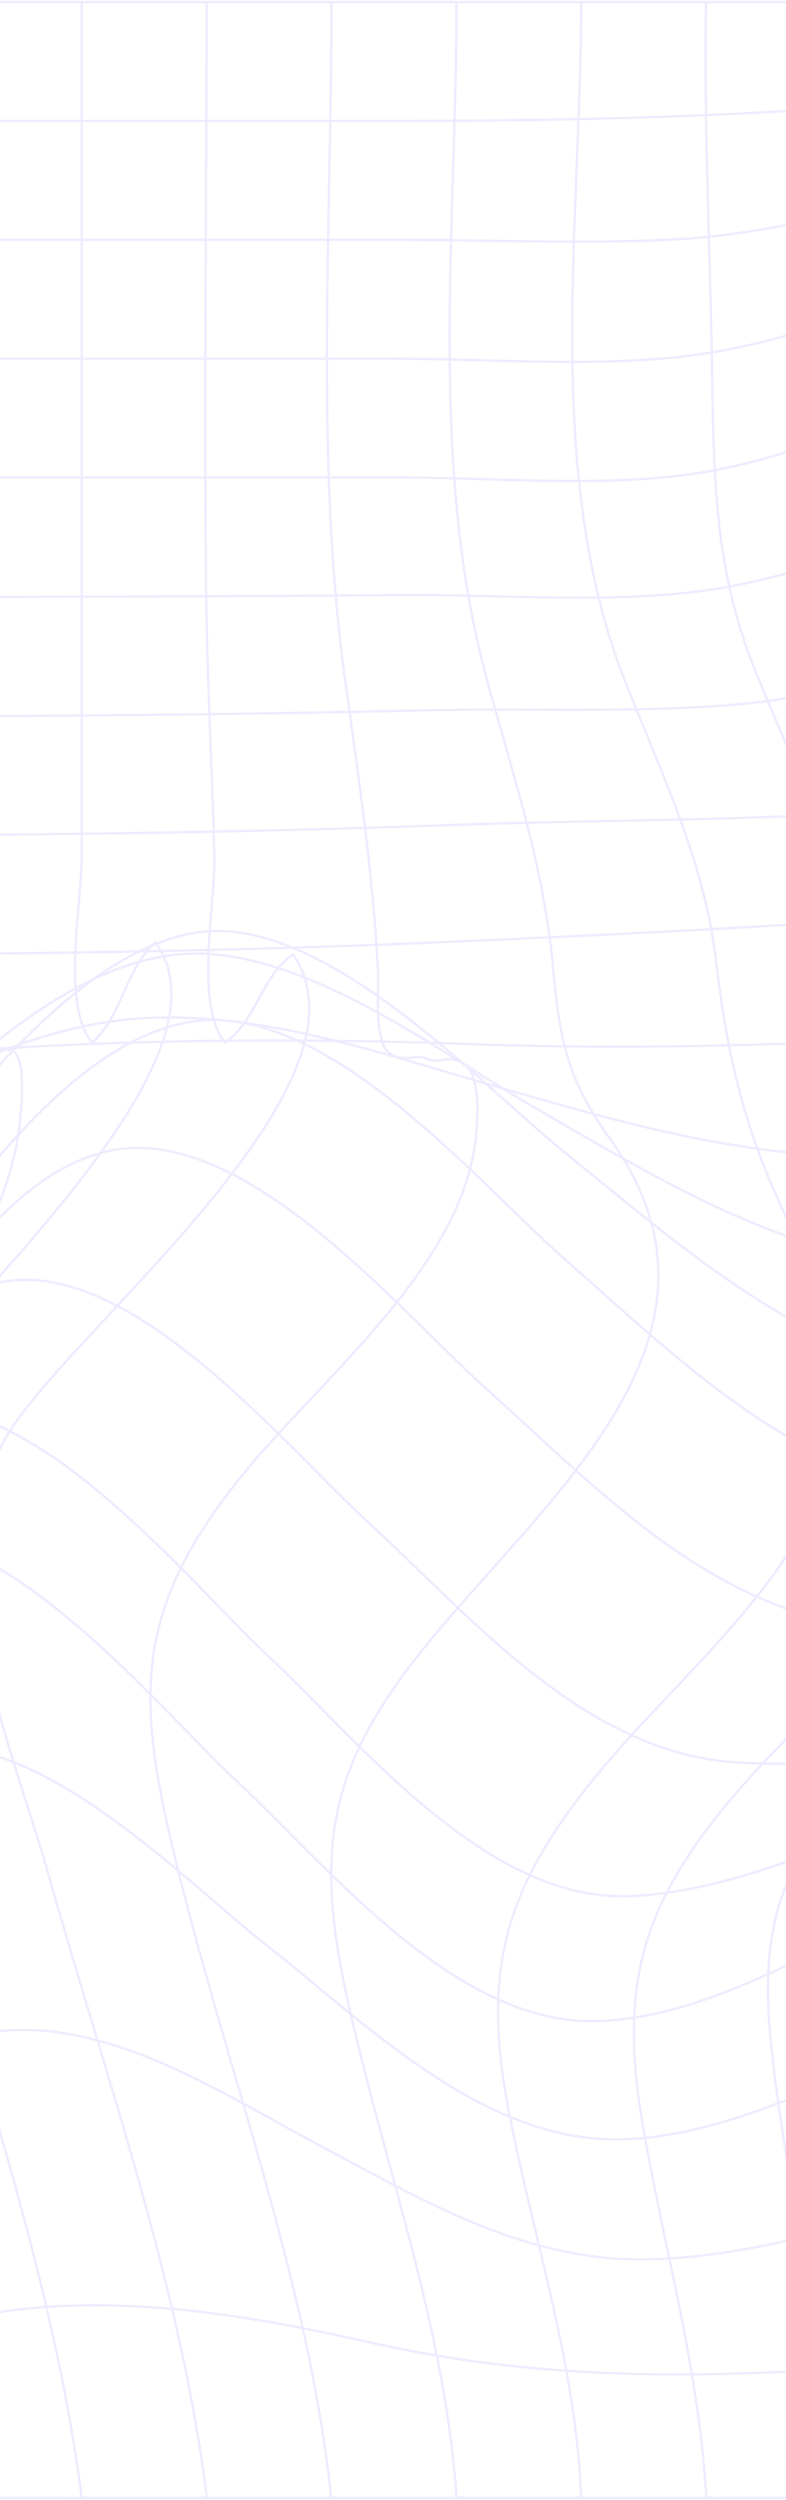 <svg width="390" height="1240" viewBox="0 0 390 1240" fill="none" xmlns="http://www.w3.org/2000/svg">
<g opacity="0.1">
<path d="M-455 1.06C-21.367 1.06 412.266 1.06 845.898 1.06C845.423 413.6 845.423 826.14 845.898 1238.68C412.279 1239.11 -21.354 1239.11 -455 1238.68V1.06Z" stroke="#4A3AFF" stroke-width="1.173" stroke-miterlimit="10"/>
<path d="M-455 1179.76C-342.656 1179.76 -213.931 1196.21 -104.338 1170.26C-55.725 1158.75 -12.654 1144.65 38.282 1143.57C88.443 1142.48 135.162 1151.05 183.795 1161.94C287.317 1185.2 382.322 1178.42 487.372 1169.31C608.191 1158.8 725.629 1180.55 845.959 1179.78" stroke="#4A3AFF" stroke-width="1.173" stroke-miterlimit="10"/>
<path d="M-455 1120.81H-267.883C-207.636 1120.81 -164.646 1125.3 -116.807 1086.17C-80.133 1056.2 -52.506 1012.94 -0.001 1007.47C55.661 1001.66 112.261 1039.63 158.185 1063.98C207.979 1090.4 258.019 1120.46 316.554 1120.69C371.565 1120.89 426.758 1101.31 479.67 1089.21C538.369 1075.76 592.89 1071.9 652.567 1083.84C717.459 1096.85 779.132 1117.28 845.898 1120.81" stroke="#4A3AFF" stroke-width="1.173" stroke-miterlimit="10"/>
<path d="M-455 1061.81H-267.883C-199.343 1061.81 -162.71 1065.69 -129.908 1000.77C-110.063 961.504 -92.969 879.397 -39.915 868.058C17.663 855.749 92.966 934.135 131.474 964.257C179.496 1001.84 236.768 1060.24 303.637 1061.17C359.584 1062.04 420.748 1026.77 471.765 1008.08C533.622 985.423 584.007 978.057 648.268 999.185C714.79 1021.03 774.996 1053.46 845.898 1061.68" stroke="#4A3AFF" stroke-width="1.173" stroke-miterlimit="10"/>
<path d="M-455 1002.94H-267.883C-242.252 1002.94 -207.554 1008.87 -183.655 999.317C-153.868 987.396 -144.761 956.209 -136.489 928.626C-123.714 885.983 -119.069 777.786 -62.714 763.21C-2.243 747.587 80.864 849.62 116.458 882.514C161.75 924.381 225.114 1004.63 296.302 1002.5C355.795 1000.73 415.288 959.853 467.446 936.322C529.628 908.274 580.095 898.621 645.701 925.137C713.201 952.429 771.553 993.56 845.898 1002.92" stroke="#4A3AFF" stroke-width="1.173" stroke-miterlimit="10"/>
<path d="M-455 944.017H-267.883C-242.333 944.017 -207.84 949.832 -183.859 940.761C-153.481 929.228 -142.601 896.858 -132.557 869.372C-116.746 826.186 -104.379 714.578 -47.351 700.622C14.138 685.6 96.002 787.013 132.187 820.604C177.805 862.976 240.884 943.629 312.744 940.528C369.792 938.086 428.103 907.053 480.832 888.445C542.994 866.504 592.544 857.529 656.743 880.091C720.596 902.537 777.359 934.597 845.857 943.94" stroke="#4A3AFF" stroke-width="1.173" stroke-miterlimit="10"/>
<path d="M-455 885.07H-267.883C-241.172 885.07 -208.206 890.226 -182.82 881.698C-149.406 870.494 -132.353 836.903 -117.011 808.604C-92.277 762.956 -61.328 648.11 0.936 635.938C65.278 623.377 143.087 719.072 182.267 754.718C233.203 801.238 288.906 868.575 363.904 874.061C415.349 877.802 472.05 865.939 523.394 861.287C578.547 856.306 632.253 852.545 687.284 861.152C740.584 869.486 791.743 882.124 845.98 885.051" stroke="#4A3AFF" stroke-width="1.173" stroke-miterlimit="10"/>
<path d="M-455 826.145H-267.883C-239.99 826.145 -208.145 830.506 -181.373 822.598C-143.925 811.549 -119.965 776.718 -98.633 747.468C-62.551 698.041 -13.469 582.711 56.659 570.383C122.774 558.753 198.994 650.998 240.028 687.729C295.038 736.905 346.667 793.368 422.907 806.607C473.843 815.445 522.436 826.688 572.597 838.705C623.533 850.878 669.803 857.701 722.002 847.971C763.749 840.217 803.173 829.479 845.939 826.184" stroke="#4A3AFF" stroke-width="1.173" stroke-miterlimit="10"/>
<path d="M-455 767.18H-267.883C-239.562 767.18 -208.186 771.153 -180.884 763.594C-141.012 752.545 -112.345 716.415 -87.163 687.146C-43.337 636.401 19.538 519.307 94.372 506.882C161.119 495.853 236.768 586.257 278.8 623.298C335.991 673.694 386.254 724.091 462.597 741.4C516.589 753.67 557.541 779.721 605.38 805.035C648.41 827.791 699.692 847.678 746.187 820.833C783.675 799.375 798.039 773.712 845.898 767.18" stroke="#4A3AFF" stroke-width="1.173" stroke-miterlimit="10"/>
<path d="M-455 708.274H-267.883C-239.359 708.274 -208.492 711.996 -181.149 704.03C-142.744 692.845 -112.977 658.518 -87.02 631.226C-41.504 583.33 24.244 475.404 96.349 462.747C159.509 451.698 238.276 537.857 280.145 571.603C337.519 617.832 389.84 665.244 463.391 682.65C517.831 695.559 560.251 720.195 609.353 744.948C651.609 766.269 705.947 787.862 751.158 760.454C787.566 738.396 797.448 714.244 845.878 708.294" stroke="#4A3AFF" stroke-width="1.173" stroke-miterlimit="10"/>
<path d="M-455 649.335H-267.883C-191.275 649.335 -151.994 643.035 -90.626 594.364C-41.83 555.597 18.356 482.619 84.939 473.781C145.94 465.698 217.881 522.239 266.27 549.976C324.602 583.645 379.327 617.372 447.112 627.625C503.244 636.135 555.096 651.389 609.475 666.508C655.093 679.165 710.715 694.284 757.331 677.266C789.747 665.442 808.267 651.951 845.898 649.335" stroke="#4A3AFF" stroke-width="1.173" stroke-miterlimit="10"/>
<path d="M-455 590.408C-340.415 590.408 -201.972 611.73 -95.516 565.21C-42.013 541.814 9.86 508.902 70.147 505.122C130.435 501.342 191.252 523.265 247.994 539.488C307.08 556.371 364.128 573.079 426.147 573.506C487.392 573.913 548.189 578.914 609.231 582.79C687.875 587.791 767.09 588.276 845.919 590.311" stroke="#4A3AFF" stroke-width="1.173" stroke-miterlimit="10"/>
<path d="M-455 531.466C-337.848 531.466 -215.561 541.061 -99.122 528.403C12.631 516.27 121.389 513.866 233.997 517.917C360.216 522.472 483.582 513.885 609.353 504.446C655.093 501.015 727.911 484.578 771.288 504.446C799.424 517.316 810.691 528.539 845.919 531.447" stroke="#4A3AFF" stroke-width="1.173" stroke-miterlimit="10"/>
<path d="M-455 472.556C-226.706 472.556 2.138 477.188 230.208 466.876C358.016 461.061 482.054 455.246 608.966 438.809C651.059 433.382 732.515 414.251 771.96 437.123C780.843 442.279 782.942 450.381 790.582 456.119C809.225 470.055 821.449 471.47 845.898 472.556" stroke="#4A3AFF" stroke-width="1.173" stroke-miterlimit="10"/>
<path d="M-455 413.591C-229.457 413.591 -3.485 417.468 221.915 409.288C277.191 407.253 332.589 407.137 387.803 405.005C459.276 402.252 529.262 380.814 598.636 365.967C641.605 356.76 725.873 331.31 765.705 360.946C798.813 385.486 794.963 409.85 845.898 413.63" stroke="#4A3AFF" stroke-width="1.173" stroke-miterlimit="10"/>
<path d="M-455 354.672C-233.532 354.672 -11.839 357.444 209.568 352.365C260.504 351.202 312.581 353.741 363.272 349.632C438.514 343.565 512.106 309.741 583.07 287.044C629.931 272.06 714.056 236.88 757.046 277.352C791.886 310.129 788.341 346.162 846 354.691" stroke="#4A3AFF" stroke-width="1.173" stroke-miterlimit="10"/>
<path d="M-455 295.722C-236.995 295.722 -18.99 296.904 199.015 295.16C245.875 294.792 295.446 299.037 342.164 293.881C420.829 285.236 497.844 239.898 569.643 210.649C620.579 189.948 702.83 147.44 749.304 196.771C785.977 235.673 782.942 283.065 846 295.625" stroke="#4A3AFF" stroke-width="1.173" stroke-miterlimit="10"/>
<path d="M-455 236.798H195.449C241.189 236.798 289.639 241.198 335.176 236.178C415.063 227.378 492.934 177.699 564.753 146.201C616.769 123.387 697.635 79.677 745.473 130.985C782.942 171.186 781.719 223.656 845.919 236.779" stroke="#4A3AFF" stroke-width="1.173" stroke-miterlimit="10"/>
<path d="M-455 177.933H195.449C241.393 177.933 289.497 181.926 335.278 177.216C409.603 169.579 481.606 130.851 550.267 105.014C605.767 84.138 674.795 52.679 728.46 92.899C771.246 124.959 787.057 166.962 845.939 177.895" stroke="#4A3AFF" stroke-width="1.173" stroke-miterlimit="10"/>
<path d="M-455 118.929H195.449C241.699 118.929 288.621 121.178 334.809 118.755C400.007 115.343 463.167 92.141 525.737 75.937C583.274 61.051 642.155 47.812 699.957 68.668C750.893 86.986 789.604 114.568 845.898 118.929" stroke="#4A3AFF" stroke-width="1.173" stroke-miterlimit="10"/>
<path d="M-455 59.988H195.449C299.113 59.988 399.192 57.1 502.164 45.799C558.437 39.616 616.26 37.213 672.574 43.183C730.783 49.346 786.915 60.628 845.857 60.046" stroke="#4A3AFF" stroke-width="1.173" stroke-miterlimit="10"/>
<path d="M412.23 1.098C412.964 52.851 427.185 100.107 435.538 150.659C444.524 204.932 442.547 255.716 459.03 309.272C475.329 361.994 495.704 413.36 501.123 468.486C505.707 516.014 511.473 562.32 520.438 609.48C528.588 652.898 546.497 706.609 538.775 750.977C528.853 808.235 468.341 843.629 428.509 881.814C376.535 931.707 376.453 973.206 385.723 1039.75C394.994 1106.29 409.154 1171.55 412.21 1238.66" stroke="#4A3AFF" stroke-width="1.173" stroke-miterlimit="10"/>
<path d="M350.297 1.098C349.319 59.248 352.069 117.397 353.17 175.547C354.249 231.913 353.17 279.364 374.726 332.551C393.796 379.904 416.798 424.176 423.033 475.212C428.078 518.119 438.06 560.369 452.8 601.203C466.715 640.105 487.436 685.869 481.568 728.008C472.807 791.449 404.391 843.455 364.416 890.362C316.272 946.864 307.001 987.705 319.593 1057.95C330.371 1118.41 347.037 1177.02 350.399 1238.54" stroke="#4A3AFF" stroke-width="1.173" stroke-miterlimit="10"/>
<path d="M288.375 1.06C288.375 108.812 269.55 233.097 309.361 335.731C327.494 382.445 349.376 426.367 355.285 476.512C360.297 519.155 367.692 554.045 385.744 594.265C402.043 630.492 421.032 671.662 415.185 712.212C405.955 776.177 337.151 830.663 297.401 878.908C250.133 936.224 238.825 977.142 252.578 1047.87C265.088 1111.84 285.849 1173.4 288.335 1238.82" stroke="#4A3AFF" stroke-width="1.173" stroke-miterlimit="10"/>
<path d="M226.518 1.06C226.518 110.75 212.419 229.782 241.494 336.7C254.472 384.402 269.916 430.205 274.357 479.613C277.475 514.018 281.223 535.359 302.229 564.26C372.704 661.176 274.48 739.465 212.929 814.303C161.239 877.144 155.881 918.856 173.24 995.614C191.577 1076.66 220.916 1155.6 226.539 1238.78" stroke="#4A3AFF" stroke-width="1.173" stroke-miterlimit="10"/>
<path d="M164.477 1.06C164.477 112.514 156.124 227.301 171.323 338.038C178.006 386.729 185.32 434.508 187.622 483.625C187.846 488.491 185.422 517.003 193.185 522.392C200.642 527.606 206.02 522.392 211.949 525.222C217.878 528.052 223.155 522.334 230.694 528.052C238.986 534.351 236.928 557.96 235.767 566.915C227.617 629.504 159.954 683.215 121.345 730.355C64.113 800.134 67.659 844.599 88.746 929.207C114.438 1032.13 153.006 1132.96 164.335 1238.58" stroke="#4A3AFF" stroke-width="1.173" stroke-miterlimit="10"/>
<path d="M102.521 1.06C102.521 98.984 101.115 197.005 102.296 294.929C102.826 338.077 105.23 381.185 106.371 424.313C106.921 447.689 96.368 498.512 111.587 517.042C127.54 506.362 129.496 484.091 145.429 473.469C190.741 539.372 30.008 663.424 2.218 714.286C-33.315 779.259 5.62 864.661 24.079 929.905C52.909 1031.88 89.44 1133.43 102.602 1238.58" stroke="#4A3AFF" stroke-width="1.173" stroke-miterlimit="10"/>
<path d="M40.584 1.06V424.933C40.584 447.863 30.295 499.19 45.759 517.178C60.796 503.609 62.059 480.989 77.115 467.44C121.593 528.672 -34.638 658.462 -60.656 706.726C-96.372 773.056 -57.62 857.916 -38.957 924.555C-9.924 1028.33 26.73 1131.74 40.503 1238.56" stroke="#4A3AFF" stroke-width="1.173" stroke-miterlimit="10"/>
<path d="M-21.373 1.06V339.143C-21.373 388.512 -22.657 437.997 -21.373 487.424C-21.373 487.521 -22.881 521.578 -17.299 524.253C-15.363 525.144 -3.627 524.35 -5.441 522.779C-6.459 521.888 3.442 519.581 6.397 521.326C13.324 525.416 10.472 551.409 9.657 558.154C3.035 615.838 -43.317 667.572 -72.778 716.224C-116.358 788.058 -111.143 835.877 -92.908 916.395C-68.642 1023.64 -33.313 1129.24 -21.373 1238.62" stroke="#4A3AFF" stroke-width="1.173" stroke-miterlimit="10"/>
</g>
</svg>
